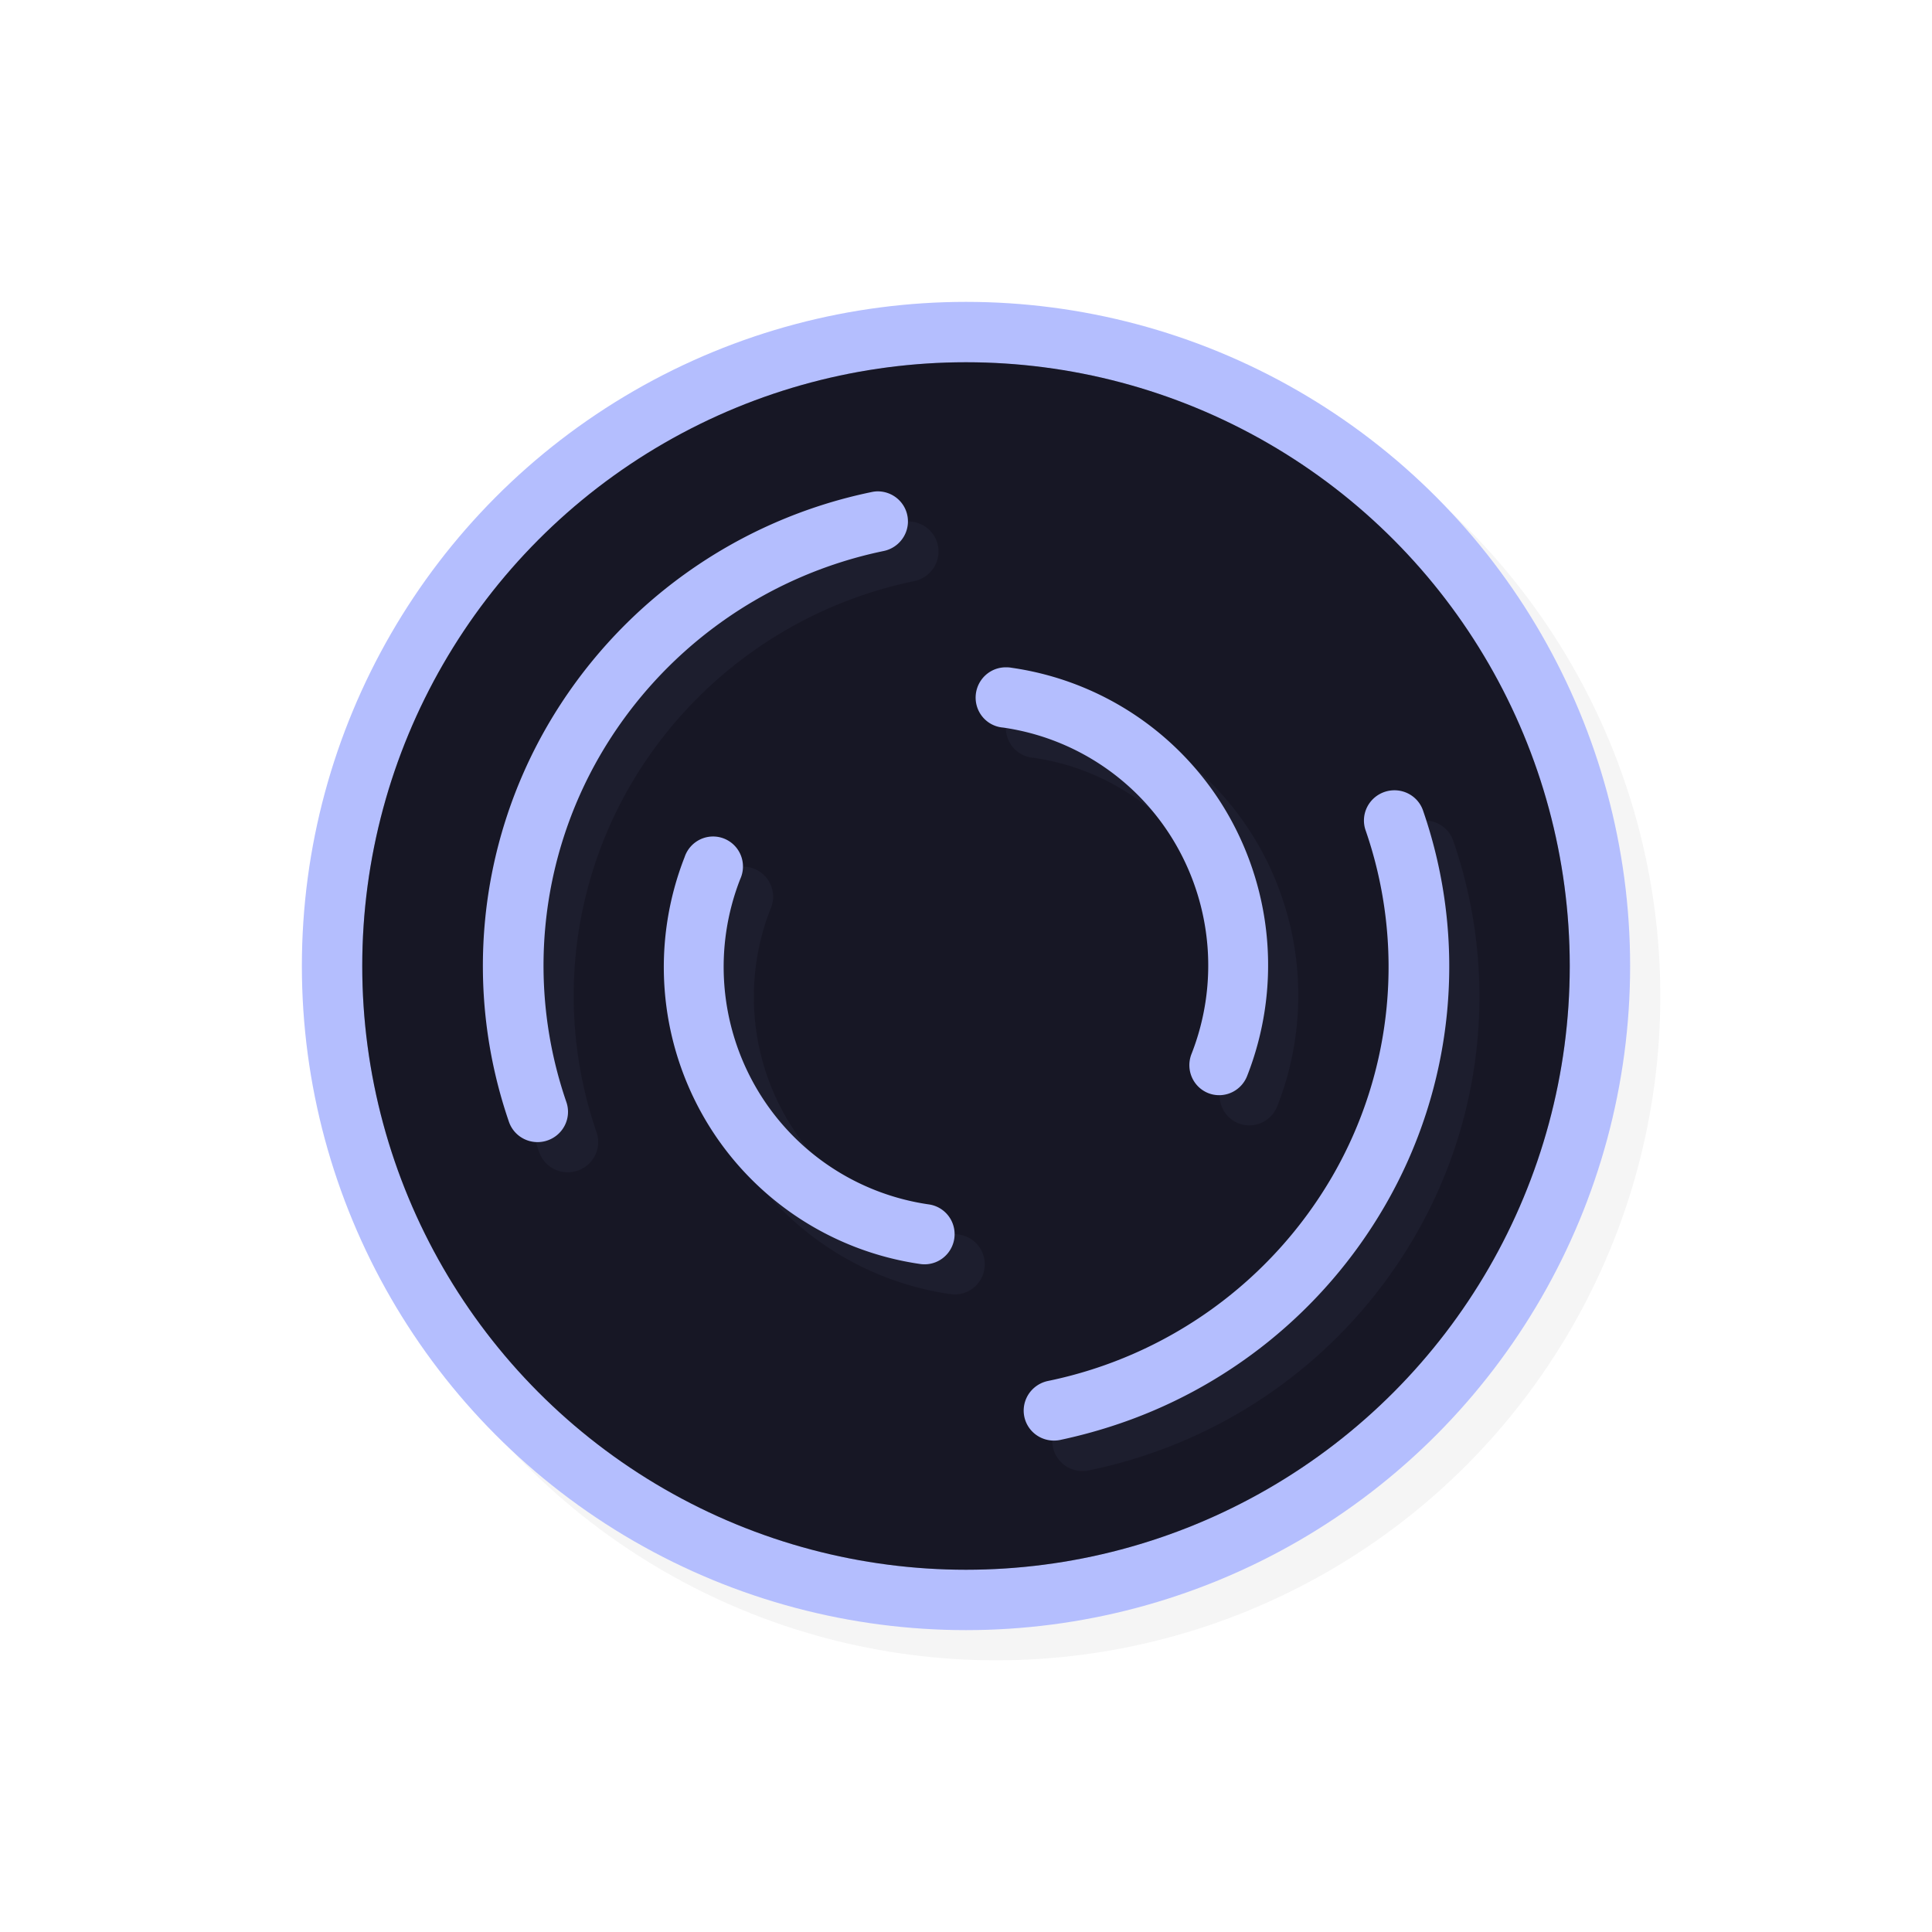 <svg xmlns="http://www.w3.org/2000/svg" width="32" height="32">
    <defs>
        <filter id="b" width="1.143" height="1.145" x="-.071" y="-.073" style="color-interpolation-filters:sRGB">
            <feGaussianBlur stdDeviation=".476"/>
        </filter>
        <filter id="a" width="1.144" height="1.144" x="-.072" y="-.072" style="color-interpolation-filters:sRGB">
            <feGaussianBlur stdDeviation=".66"/>
        </filter>
    </defs>
    <circle cx="16.5" cy="16.5" r="11" style="opacity:.2;fill:#000;fill-opacity:1;stroke:none;stroke-width:2.2;stroke-linecap:round;stroke-linejoin:round;stroke-miterlimit:4;stroke-dasharray:none;stroke-opacity:1;filter:url(#a)"/>
    <circle cx="16" cy="16" r="11" style="opacity:1;fill:#b4befe;fill-opacity:1;stroke:none;stroke-width:2.2;stroke-linecap:round;stroke-linejoin:round;stroke-miterlimit:4;stroke-dasharray:none;stroke-opacity:1"/>
    <circle cx="16" cy="16" r="10" style="opacity:1;fill:#181825;fill-opacity:1;stroke:none;stroke-width:2;stroke-linecap:round;stroke-linejoin:round;stroke-miterlimit:4;stroke-dasharray:none;stroke-opacity:1"/>
    <path d="M26 16a10 10 0 0 1-10 10A10 10 0 0 1 6 16 10 10 0 0 1 16 6a10 10 0 0 1 10 10" style="opacity:.2;fill:#181825;fill-opacity:1;stroke:none;stroke-width:3.636;stroke-linecap:round;stroke-linejoin:round;stroke-miterlimit:4;stroke-dasharray:none;stroke-opacity:1"/>
    <path d="M15.014 8.638a.499.503 75 0 0-.072.01 8.1 8.1 0 0 0-5.377 3.877 7.94 7.94 0 0 0-.635 6.557.499.503 75 0 0 .603.318.499.503 75 0 0 .348-.646 6.94 6.94 0 0 1 .553-5.735 7.1 7.1 0 0 1 4.709-3.394.499.503 75 0 0-.13-.987m2.148 2.915a.496.5 15 0 0-.045.998 3.95 3.95 0 0 1 2.862 1.941 4.01 4.01 0 0 1 .257 3.465.496.5 15 0 0 .338.668.496.5 15 0 0 .584-.305 5.02 5.02 0 0 0-.32-4.334 4.94 4.94 0 0 0-3.578-2.426.496.5 15 0 0-.098-.007m6.414 2.037a.498.503 75 0 0-.453.672 6.92 6.92 0 0 1-.554 5.722 7.1 7.1 0 0 1-4.71 3.389.499.504 75 1 0 .202.976q.424-.088.832-.22a8.1 8.1 0 0 0 4.543-3.653 7.9 7.9 0 0 0 .638-6.543.498.503 75 0 0-.498-.343m-11.265.765a.496.498 15 0 0-.471.342 4.99 4.99 0 0 0 .326 4.318 4.95 4.95 0 0 0 3.578 2.42.496.498 15 1 0 .143-.986 3.96 3.96 0 0 1-2.863-1.937 3.99 3.99 0 0 1-.262-3.454.496.498 15 0 0-.451-.703" style="color:#000;font-style:normal;font-variant:normal;font-weight:400;font-stretch:normal;font-size:medium;line-height:normal;font-family:sans-serif;font-variant-ligatures:normal;font-variant-position:normal;font-variant-caps:normal;font-variant-numeric:normal;font-variant-alternates:normal;font-feature-settings:normal;text-indent:0;text-align:start;text-decoration:none;text-decoration-line:none;text-decoration-style:solid;text-decoration-color:#000;letter-spacing:normal;word-spacing:normal;text-transform:none;writing-mode:lr-tb;direction:ltr;text-orientation:mixed;dominant-baseline:auto;baseline-shift:baseline;text-anchor:start;white-space:normal;shape-padding:0;clip-rule:nonzero;display:inline;overflow:visible;visibility:visible;opacity:.2;isolation:auto;mix-blend-mode:normal;color-interpolation:sRGB;color-interpolation-filters:linearRGB;solid-color:#000;solid-opacity:1;vector-effect:none;fill:#b4befe;fill-opacity:1;fill-rule:nonzero;stroke:none;stroke-width:1.001;stroke-linecap:round;stroke-linejoin:round;stroke-miterlimit:4;stroke-dasharray:none;stroke-dashoffset:0;stroke-opacity:1;color-rendering:auto;image-rendering:auto;shape-rendering:auto;text-rendering:auto;enable-background:accumulate;filter:url(#b)"/>
    <path d="M14.514 8.139a.499.503 75 0 0-.073.01 8.1 8.1 0 0 0-5.377 3.876 7.94 7.94 0 0 0-.634 6.557.499.503 75 0 0 .603.318.499.503 75 0 0 .348-.646 6.94 6.94 0 0 1 .553-5.734 7.1 7.1 0 0 1 4.709-3.395.499.503 75 0 0-.13-.986m2.148 2.914a.496.5 15 0 0-.045.998 3.95 3.95 0 0 1 2.862 1.941 4.01 4.01 0 0 1 .257 3.465.496.5 15 0 0 .338.668.496.5 15 0 0 .584-.305 5.02 5.02 0 0 0-.32-4.334 4.94 4.94 0 0 0-3.578-2.425.496.5 15 0 0-.098-.008m6.414 2.037a.498.503 75 0 0-.453.672 6.92 6.92 0 0 1-.555 5.722 7.1 7.1 0 0 1-4.709 3.389.498.503 75 1 0 .202.977q.424-.09.832-.221a8.1 8.1 0 0 0 4.543-3.652 7.9 7.9 0 0 0 .638-6.543.498.503 75 0 0-.498-.344m-11.265.765a.496.498 15 0 0-.471.342 4.99 4.99 0 0 0 .326 4.319 4.95 4.95 0 0 0 3.578 2.42.496.498 15 1 0 .143-.987 3.96 3.96 0 0 1-2.864-1.937 3.99 3.99 0 0 1-.261-3.453.496.498 15 0 0-.451-.704" style="color:#000;font-style:normal;font-variant:normal;font-weight:400;font-stretch:normal;font-size:medium;line-height:normal;font-family:sans-serif;font-variant-ligatures:normal;font-variant-position:normal;font-variant-caps:normal;font-variant-numeric:normal;font-variant-alternates:normal;font-feature-settings:normal;text-indent:0;text-align:start;text-decoration:none;text-decoration-line:none;text-decoration-style:solid;text-decoration-color:#000;letter-spacing:normal;word-spacing:normal;text-transform:none;writing-mode:lr-tb;direction:ltr;text-orientation:mixed;dominant-baseline:auto;baseline-shift:baseline;text-anchor:start;white-space:normal;shape-padding:0;clip-rule:nonzero;display:inline;overflow:visible;visibility:visible;opacity:1;isolation:auto;mix-blend-mode:normal;color-interpolation:sRGB;color-interpolation-filters:linearRGB;solid-color:#000;solid-opacity:1;vector-effect:none;fill:#b4befe;fill-opacity:1;fill-rule:nonzero;stroke:none;stroke-width:1.001;stroke-linecap:round;stroke-linejoin:round;stroke-miterlimit:4;stroke-dasharray:none;stroke-dashoffset:0;stroke-opacity:1;color-rendering:auto;image-rendering:auto;shape-rendering:auto;text-rendering:auto;enable-background:accumulate"/>
</svg>
